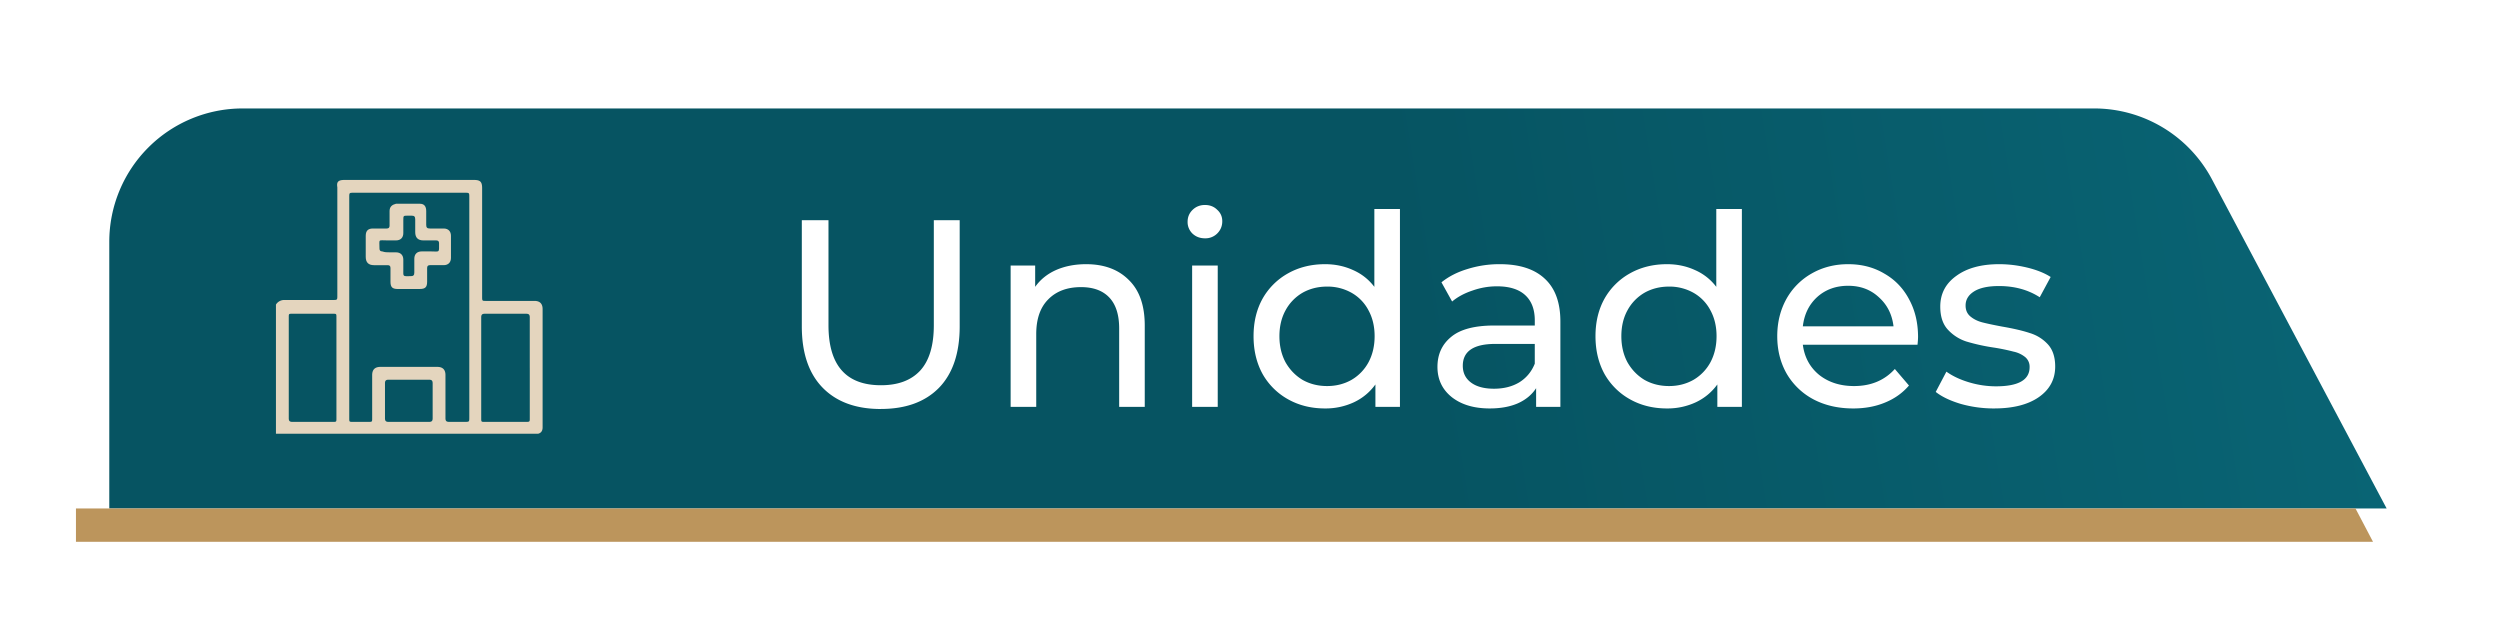 <svg width="150" height="37" viewBox="0 0 150 37" fill="none" xmlns="http://www.w3.org/2000/svg">
    <g filter="url(#3bwlhf3gta)">
        <path d="M4.557 14.507a8 8 0 0 1 8-8H123.65a8 8 0 0 1 7.066 4.25l10.482 19.75H4.557v-16z" fill="url(#m83oezuwhb)"/>
    </g>
    <path d="M4.557 30.507h136.772l1.051 2H4.557v-2z" fill="#BC955C"/>
    <path d="M32.282 26.026H16.557v-7.752a.578.578 0 0 1 .495-.275h2.914c.274 0 .274 0 .274-.275v-6.488c-.054-.33.056-.44.44-.44h7.753c.385 0 .495.11.495.495v6.488c0 .275 0 .275.22.275h2.914c.33 0 .495.165.495.495v7.093c0 .165-.055.33-.275.384zM20.955 18.44V25.092c0 .22 0 .22.22.22h.935c.22 0 .22 0 .22-.22v-2.584c0-.33.165-.495.495-.495h3.409c.33 0 .494.165.494.494v2.585c0 .165.055.22.22.22h.935c.275 0 .275 0 .275-.275V11.84c0-.275 0-.275-.275-.275H21.23c-.275 0-.275 0-.275.275v6.598zm-3.629 3.629v3.024c0 .165.055.22.22.22h2.42c.22 0 .22 0 .22-.22v-6.048c0-.22 0-.22-.22-.22h-2.42c-.22 0-.22 0-.22.22v3.024zm14.46 0v-3.024c0-.165-.054-.22-.22-.22h-2.473c-.165 0-.22.055-.22.22v6.048c0 .22 0 .22.22.22h2.419c.275 0 .275 0 .275-.22v-3.024zm-7.257.714h-1.21c-.164 0-.22.055-.22.22v2.09c0 .165.056.22.22.22h2.42c.165 0 .22-.055.22-.22v-2.09c0-.165-.055-.22-.22-.22h-1.21z" fill="#E4D5BE"/>
    <path d="M24.529 17.34h-.66c-.33 0-.44-.11-.44-.44v-.825c0-.11-.055-.165-.165-.165h-.825c-.33 0-.495-.165-.495-.495V14.15c0-.33.165-.44.44-.44h.825c.11 0 .165-.055.165-.165v-.88c0-.274.165-.384.385-.44h1.43c.274 0 .384.166.384.44v.825c0 .165.055.22.22.22h.825c.275 0 .44.165.44.44v1.32c0 .275-.165.44-.44.44h-.825c-.11 0-.165.054-.165.165v.824c0 .33-.11.44-.44.44h-.66zm-1.155-2.2h.385c.275 0 .44.165.44.44v.55c0 .494-.055.44.44.44.164 0 .22-.056.22-.22v-.825c0-.275.164-.44.44-.44h.55c.549 0 .494.11.494-.495 0-.11-.055-.165-.165-.165h-.77c-.33 0-.495-.165-.495-.495v-.77c0-.165-.055-.22-.22-.22h-.22c-.274 0-.274 0-.274.275v.77c0 .275-.165.44-.44.44h-.495c-.605 0-.495-.11-.495.495 0 .11.055.165.165.165.165.055.275.055.44.055z" fill="#E4D5BE"/>
    <path d="M52.845 24.54c-1.493 0-2.656-.427-3.488-1.28-.832-.854-1.248-2.08-1.248-3.68V13.21h1.6v6.304c0 2.4 1.051 3.6 3.152 3.6 1.024 0 1.808-.293 2.352-.88.544-.597.816-1.504.816-2.72v-6.304h1.552v6.368c0 1.61-.416 2.843-1.248 3.696-.832.843-1.994 1.264-3.488 1.264zm12.32-8.689c1.078 0 1.931.315 2.56.944.64.619.96 1.53.96 2.736v4.88H67.15v-4.704c0-.821-.198-1.44-.592-1.856-.395-.416-.96-.624-1.696-.624-.832 0-1.488.246-1.968.736-.48.48-.72 1.174-.72 2.08v4.368h-1.536v-8.48h1.472v1.28c.309-.437.725-.773 1.248-1.008.533-.234 1.136-.352 1.808-.352zm6.363.08h1.536v8.48h-1.536v-8.48zm.768-1.632c-.298 0-.55-.096-.752-.288a.958.958 0 0 1-.288-.704c0-.277.096-.512.288-.704.203-.202.454-.304.752-.304.299 0 .544.096.736.288.203.182.304.41.304.688 0 .288-.101.534-.304.736a.997.997 0 0 1-.736.288zm11.701-1.76v11.872h-1.472v-1.344c-.341.47-.773.827-1.296 1.072a4.017 4.017 0 0 1-1.728.368c-.821 0-1.557-.181-2.208-.544a3.969 3.969 0 0 1-1.536-1.52c-.363-.661-.544-1.418-.544-2.272 0-.853.181-1.605.544-2.256a3.967 3.967 0 0 1 1.536-1.52c.65-.362 1.387-.544 2.208-.544.608 0 1.168.118 1.68.352.512.224.939.56 1.28 1.008V12.54h1.536zm-4.368 10.624c.533 0 1.019-.122 1.456-.368a2.707 2.707 0 0 0 1.024-1.056c.245-.458.368-.981.368-1.568 0-.586-.123-1.104-.368-1.552a2.572 2.572 0 0 0-1.024-1.056 2.924 2.924 0 0 0-1.456-.368c-.544 0-1.035.123-1.472.368a2.71 2.71 0 0 0-1.024 1.056c-.245.448-.368.966-.368 1.552 0 .587.123 1.11.368 1.568.256.448.597.8 1.024 1.056.437.246.928.368 1.472.368zm10.362-7.312c1.174 0 2.07.288 2.688.864.63.576.944 1.435.944 2.576v5.12h-1.456v-1.12c-.256.395-.624.699-1.104.912-.47.203-1.03.304-1.68.304-.95 0-1.712-.23-2.288-.688-.565-.458-.848-1.061-.848-1.808 0-.746.272-1.344.816-1.792.544-.458 1.408-.688 2.592-.688h2.432v-.304c0-.661-.192-1.168-.576-1.52-.384-.352-.95-.528-1.696-.528-.501 0-.992.086-1.472.256-.48.16-.885.379-1.216.656l-.64-1.152c.438-.352.96-.618 1.568-.8a6.392 6.392 0 0 1 1.936-.288zm-.352 7.472c.587 0 1.094-.128 1.52-.384.427-.266.736-.64.928-1.12v-1.184H89.72c-1.301 0-1.952.438-1.952 1.312 0 .427.166.763.496 1.008.33.246.79.368 1.376.368zm14.874-10.784v11.872h-1.472v-1.344c-.342.47-.774.827-1.296 1.072a4.018 4.018 0 0 1-1.728.368c-.822 0-1.558-.181-2.208-.544a3.97 3.97 0 0 1-1.536-1.52c-.363-.661-.544-1.418-.544-2.272 0-.853.181-1.605.544-2.256a3.969 3.969 0 0 1 1.536-1.52c.65-.362 1.386-.544 2.208-.544.608 0 1.168.118 1.68.352a3.2 3.2 0 0 1 1.28 1.008V12.54h1.536zm-4.368 10.624c.533 0 1.018-.122 1.456-.368a2.714 2.714 0 0 0 1.024-1.056c.245-.458.368-.981.368-1.568 0-.586-.123-1.104-.368-1.552a2.578 2.578 0 0 0-1.024-1.056 2.926 2.926 0 0 0-1.456-.368c-.544 0-1.035.123-1.472.368a2.711 2.711 0 0 0-1.024 1.056c-.246.448-.368.966-.368 1.552 0 .587.122 1.11.368 1.568.256.448.597.8 1.024 1.056.437.246.928.368 1.472.368zm14.938-2.944c0 .118-.011.272-.032.464h-6.88c.096.747.421 1.35.976 1.808.565.448 1.264.672 2.096.672 1.013 0 1.829-.341 2.448-1.024l.848.992c-.384.448-.864.79-1.44 1.024-.565.235-1.2.352-1.904.352-.896 0-1.691-.181-2.384-.544a4.047 4.047 0 0 1-1.616-1.552c-.373-.661-.56-1.408-.56-2.24 0-.821.181-1.562.544-2.224a3.967 3.967 0 0 1 1.52-1.536c.651-.373 1.381-.56 2.192-.56.811 0 1.531.187 2.16.56.64.363 1.136.875 1.488 1.536.363.662.544 1.419.544 2.272zm-4.192-3.072c-.736 0-1.355.224-1.856.672-.491.448-.779 1.035-.864 1.76h5.44c-.085-.714-.379-1.296-.88-1.744-.491-.458-1.104-.688-1.84-.688zm8.757 7.36a7.3 7.3 0 0 1-2-.272c-.64-.192-1.142-.432-1.504-.72l.64-1.216c.373.267.826.48 1.36.64.533.16 1.072.24 1.616.24 1.344 0 2.016-.384 2.016-1.152a.747.747 0 0 0-.272-.608 1.651 1.651 0 0 0-.688-.32 12.097 12.097 0 0 0-1.152-.24 11.66 11.66 0 0 1-1.68-.368 2.58 2.58 0 0 1-1.104-.704c-.31-.33-.464-.794-.464-1.392 0-.768.32-1.381.96-1.84.64-.47 1.498-.704 2.576-.704.565 0 1.13.07 1.696.208.565.139 1.029.326 1.392.56l-.656 1.216c-.694-.448-1.51-.672-2.448-.672-.651 0-1.147.107-1.488.32-.342.214-.512.496-.512.848 0 .278.096.496.288.656.192.16.426.278.704.352.288.075.688.16 1.2.256.682.118 1.232.246 1.648.384.426.128.789.352 1.088.672.298.32.448.768.448 1.344 0 .768-.331 1.382-.992 1.84-.651.448-1.542.672-2.672.672z" fill="#fff"/>
    <defs>
        <linearGradient id="m83oezuwhb" x1="192.652" y1="-4.983" x2="81.592" y2="13.203" gradientUnits="userSpaceOnUse">
            <stop stop-color="#0C7486"/>
            <stop offset="1" stop-color="#065462"/>
        </linearGradient>
        <filter id="3bwlhf3gta" x=".557" y=".507" width="148.642" height="36" filterUnits="userSpaceOnUse" color-interpolation-filters="sRGB">
            <feFlood flood-opacity="0" result="BackgroundImageFix"/>
            <feColorMatrix in="SourceAlpha" values="0 0 0 0 0 0 0 0 0 0 0 0 0 0 0 0 0 0 127 0" result="hardAlpha"/>
            <feOffset dx="2"/>
            <feGaussianBlur stdDeviation="3"/>
            <feComposite in2="hardAlpha" operator="out"/>
            <feColorMatrix values="0 0 0 0 0 0 0 0 0 0 0 0 0 0 0 0 0 0 0.12 0"/>
            <feBlend in2="BackgroundImageFix" result="effect1_dropShadow_1598_8648"/>
            <feBlend in="SourceGraphic" in2="effect1_dropShadow_1598_8648" result="shape"/>
        </filter>
    </defs>
</svg>
